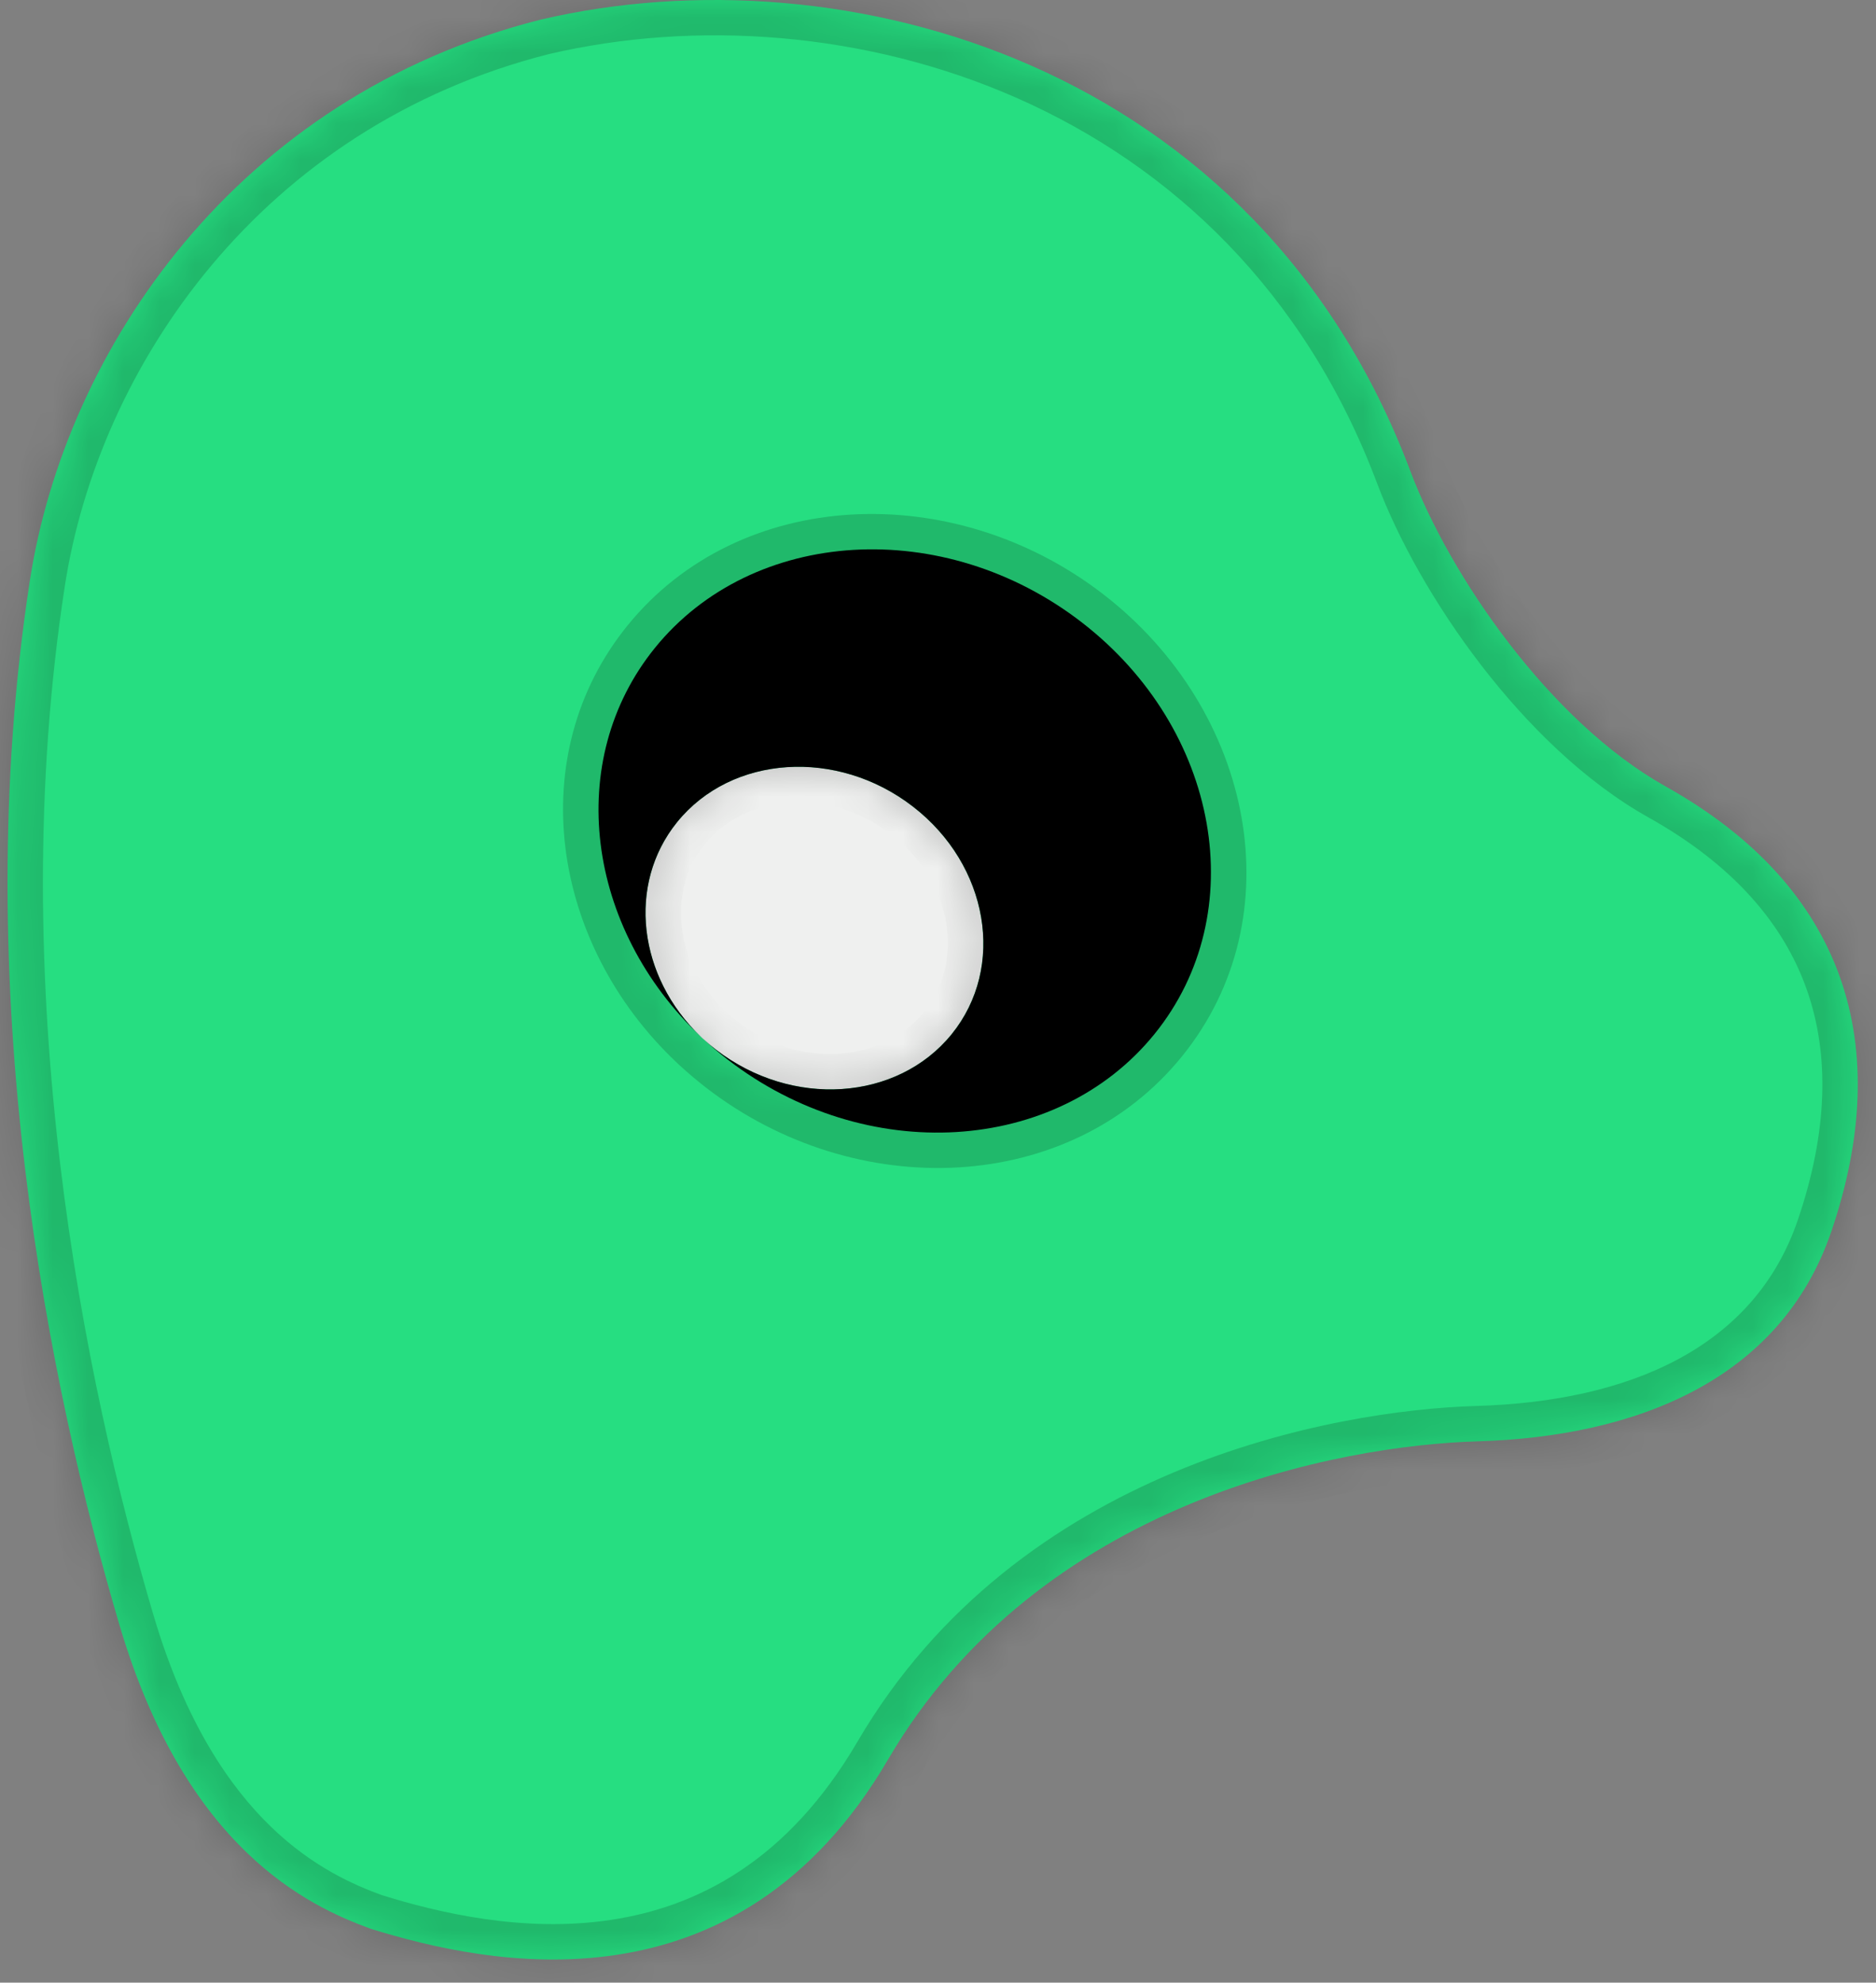 <svg width="53" height="56" viewBox="0 0 53 56" fill="none" xmlns="http://www.w3.org/2000/svg">
<rect x="0" y="0" width="53" height="56" fill="#808080" stroke="none"/>
<rect x="15.587" y="16.399" width="22.549" height="20.499" fill="#EFF0EF"/>
<mask id="path-2-inside-1_1351_2278" fill="white">
<path fill-rule="evenodd" clip-rule="evenodd" d="M0.843 16.403C1.847 9.882 6.685 2.723 15.28 0.553C23.858 -1.449 35.521 1.801 39.844 13.304C40.949 16.247 43.777 20.378 47.06 22.215C52.15 25.063 53.529 29.526 51.738 34.783C50.305 38.988 46.209 40.581 41.74 40.711C37.845 40.825 29.366 42.388 25.088 49.699C20.81 57.011 13.782 55.507 10.462 54.475C8.731 53.842 5.255 52.242 3.381 45.918C1.415 39.281 -0.935 27.954 0.843 16.403ZM20.227 29.648C22.368 31.302 25.349 31.106 26.886 29.21C28.422 27.314 27.931 24.435 25.79 22.781C23.649 21.126 20.667 21.322 19.131 23.219C17.595 25.115 18.085 27.993 20.227 29.648Z"/>
<path fill-rule="evenodd" clip-rule="evenodd" d="M20.558 29.928C24.455 32.939 29.855 32.616 32.617 29.206C35.38 25.796 34.46 20.591 30.562 17.579C26.664 14.568 21.265 14.891 18.502 18.301C15.928 21.479 16.552 26.216 19.803 29.284C19.825 29.305 19.847 29.325 19.869 29.346C20.087 29.548 20.317 29.742 20.558 29.928ZM19.869 29.346C19.983 29.45 20.102 29.551 20.228 29.648C22.369 31.302 25.351 31.106 26.887 29.21C28.423 27.314 27.933 24.435 25.791 22.781C23.65 21.127 20.668 21.323 19.132 23.219C17.703 24.983 18.027 27.596 19.803 29.284C19.825 29.305 19.847 29.325 19.869 29.346Z"/>
</mask>
<path fill-rule="evenodd" clip-rule="evenodd" d="M0.843 16.403C1.847 9.882 6.685 2.723 15.28 0.553C23.858 -1.449 35.521 1.801 39.844 13.304C40.949 16.247 43.777 20.378 47.06 22.215C52.15 25.063 53.529 29.526 51.738 34.783C50.305 38.988 46.209 40.581 41.74 40.711C37.845 40.825 29.366 42.388 25.088 49.699C20.81 57.011 13.782 55.507 10.462 54.475C8.731 53.842 5.255 52.242 3.381 45.918C1.415 39.281 -0.935 27.954 0.843 16.403ZM20.227 29.648C22.368 31.302 25.349 31.106 26.886 29.21C28.422 27.314 27.931 24.435 25.79 22.781C23.649 21.126 20.667 21.322 19.131 23.219C17.595 25.115 18.085 27.993 20.227 29.648Z" fill="#26DE81"/>
<path fill-rule="evenodd" clip-rule="evenodd" d="M20.558 29.928C24.455 32.939 29.855 32.616 32.617 29.206C35.38 25.796 34.46 20.591 30.562 17.579C26.664 14.568 21.265 14.891 18.502 18.301C15.928 21.479 16.552 26.216 19.803 29.284C19.825 29.305 19.847 29.325 19.869 29.346C20.087 29.548 20.317 29.742 20.558 29.928ZM19.869 29.346C19.983 29.45 20.102 29.551 20.228 29.648C22.369 31.302 25.351 31.106 26.887 29.21C28.423 27.314 27.933 24.435 25.791 22.781C23.65 21.127 20.668 21.323 19.132 23.219C17.703 24.983 18.027 27.596 19.803 29.284C19.825 29.305 19.847 29.325 19.869 29.346Z" fill="black"/>
<path d="M20.208 28.978C20.187 28.959 20.167 28.94 20.148 28.921L19.459 29.646C19.482 29.669 19.506 29.691 19.531 29.714L20.208 28.978ZM15.28 0.553L15.053 -0.421L15.044 -0.419L15.036 -0.417L15.28 0.553ZM0.843 16.403L-0.145 16.251L0.843 16.403ZM39.844 13.304L38.907 13.656L38.907 13.656L39.844 13.304ZM47.06 22.215L46.572 23.088L46.572 23.088L47.06 22.215ZM51.738 34.783L52.685 35.105L52.685 35.105L51.738 34.783ZM41.74 40.711L41.711 39.712L41.711 39.712L41.74 40.711ZM25.088 49.699L25.951 50.204L25.951 50.204L25.088 49.699ZM10.462 54.475L10.118 55.414L10.142 55.423L10.165 55.43L10.462 54.475ZM3.381 45.918L4.34 45.634L4.34 45.634L3.381 45.918ZM26.886 29.21L27.663 29.839L27.663 29.839L26.886 29.21ZM20.227 29.648L19.615 30.439L19.615 30.439L20.227 29.648ZM25.79 22.781L26.401 21.989L26.401 21.989L25.79 22.781ZM19.131 23.219L18.354 22.589L18.354 22.589L19.131 23.219ZM32.617 29.206L33.394 29.836L33.394 29.836L32.617 29.206ZM20.558 29.928L19.946 30.72L19.946 30.72L20.558 29.928ZM30.562 17.579L29.951 18.371L29.951 18.371L30.562 17.579ZM18.502 18.301L17.725 17.672L17.725 17.672L18.502 18.301ZM19.803 29.284L19.117 30.011L20.492 28.559L19.803 29.284ZM19.869 29.346L20.546 28.61L19.19 30.079L19.869 29.346ZM20.228 29.648L20.839 28.857L20.839 28.857L20.228 29.648ZM26.887 29.21L27.664 29.84L27.664 29.84L26.887 29.21ZM25.791 22.781L26.402 21.99L26.402 21.989L25.791 22.781ZM19.132 23.219L18.355 22.589L18.355 22.589L19.132 23.219ZM15.036 -0.417C5.989 1.867 0.91 9.399 -0.145 16.251L1.831 16.555C2.785 10.364 7.38 3.579 15.525 1.523L15.036 -0.417ZM40.78 12.952C36.236 0.86 23.984 -2.505 15.053 -0.421L15.508 1.527C23.731 -0.392 34.807 2.742 38.907 13.656L40.78 12.952ZM47.548 21.343C46.064 20.512 44.634 19.13 43.428 17.564C42.225 16.002 41.294 14.32 40.78 12.952L38.907 13.656C39.499 15.231 40.535 17.086 41.843 18.785C43.148 20.479 44.773 22.081 46.572 23.088L47.548 21.343ZM52.685 35.105C53.632 32.324 53.773 29.655 52.921 27.261C52.067 24.858 50.258 22.859 47.548 21.343L46.572 23.088C48.951 24.419 50.377 26.075 51.037 27.931C51.7 29.794 51.635 31.985 50.791 34.46L52.685 35.105ZM41.769 41.711C46.395 41.576 51.05 39.905 52.685 35.105L50.791 34.46C49.561 38.071 46.023 39.586 41.711 39.712L41.769 41.711ZM25.951 50.204C29.963 43.349 37.983 41.821 41.769 41.711L41.711 39.712C37.706 39.829 28.77 41.427 24.225 49.194L25.951 50.204ZM10.165 55.43C11.868 55.959 14.631 56.648 17.565 56.205C20.556 55.753 23.652 54.133 25.951 50.204L24.225 49.194C22.246 52.577 19.689 53.861 17.266 54.227C14.787 54.602 12.375 54.023 10.759 53.52L10.165 55.43ZM2.422 46.202C3.402 49.509 4.823 51.647 6.282 53.051C7.741 54.455 9.185 55.073 10.118 55.414L10.805 53.536C10.008 53.244 8.849 52.746 7.668 51.61C6.488 50.474 5.234 48.65 4.34 45.634L2.422 46.202ZM-0.145 16.251C-1.956 28.009 0.436 39.499 2.422 46.202L4.34 45.634C2.393 39.063 0.085 27.899 1.831 16.555L-0.145 16.251ZM26.109 28.58C24.972 29.983 22.626 30.238 20.838 28.856L19.615 30.439C22.11 32.367 25.727 32.229 27.663 29.839L26.109 28.58ZM25.179 23.572C26.958 24.946 27.23 27.196 26.109 28.58L27.663 29.839C29.614 27.431 28.905 23.924 26.401 21.989L25.179 23.572ZM19.908 23.848C21.045 22.445 23.391 22.191 25.179 23.572L26.401 21.989C23.906 20.062 20.29 20.2 18.354 22.589L19.908 23.848ZM20.838 28.856C19.059 27.482 18.787 25.232 19.908 23.848L18.354 22.589C16.402 24.998 17.111 28.505 19.615 30.439L20.838 28.856ZM31.84 28.577C29.484 31.485 24.722 31.882 21.169 29.137L19.946 30.72C24.189 33.997 30.226 33.747 33.394 29.836L31.84 28.577ZM29.951 18.371C33.496 21.11 34.181 25.688 31.84 28.577L33.394 29.836C36.579 25.905 35.424 20.072 31.173 16.788L29.951 18.371ZM19.279 18.931C21.636 16.022 26.398 15.626 29.951 18.371L31.173 16.788C26.931 13.511 20.894 13.761 17.725 17.672L19.279 18.931ZM20.489 28.556C17.543 25.777 17.095 21.627 19.279 18.931L17.725 17.672C14.76 21.332 15.56 26.655 19.117 30.011L20.489 28.556ZM21.169 29.137C20.952 28.969 20.745 28.794 20.549 28.612L19.19 30.079C19.43 30.302 19.682 30.515 19.946 30.72L21.169 29.137ZM20.839 28.857C20.736 28.777 20.639 28.695 20.546 28.61L19.192 30.082C19.327 30.206 19.469 30.325 19.616 30.439L20.839 28.857ZM26.11 28.581C24.973 29.983 22.627 30.238 20.839 28.857L19.616 30.439C22.111 32.367 25.728 32.229 27.664 29.84L26.11 28.581ZM25.18 23.572C26.959 24.947 27.231 27.197 26.11 28.581L27.664 29.84C29.615 27.431 28.907 23.924 26.402 21.99L25.18 23.572ZM19.909 23.848C21.046 22.445 23.392 22.191 25.18 23.572L26.402 21.989C23.907 20.062 20.291 20.2 18.355 22.589L19.909 23.848ZM20.492 28.559C19.028 27.167 18.863 25.139 19.909 23.848L18.355 22.589C16.543 24.826 17.027 28.025 19.114 30.009L20.492 28.559Z" fill="black" fill-opacity="0.17" mask="url(#path-2-inside-1_1351_2278)"/>
</svg>
